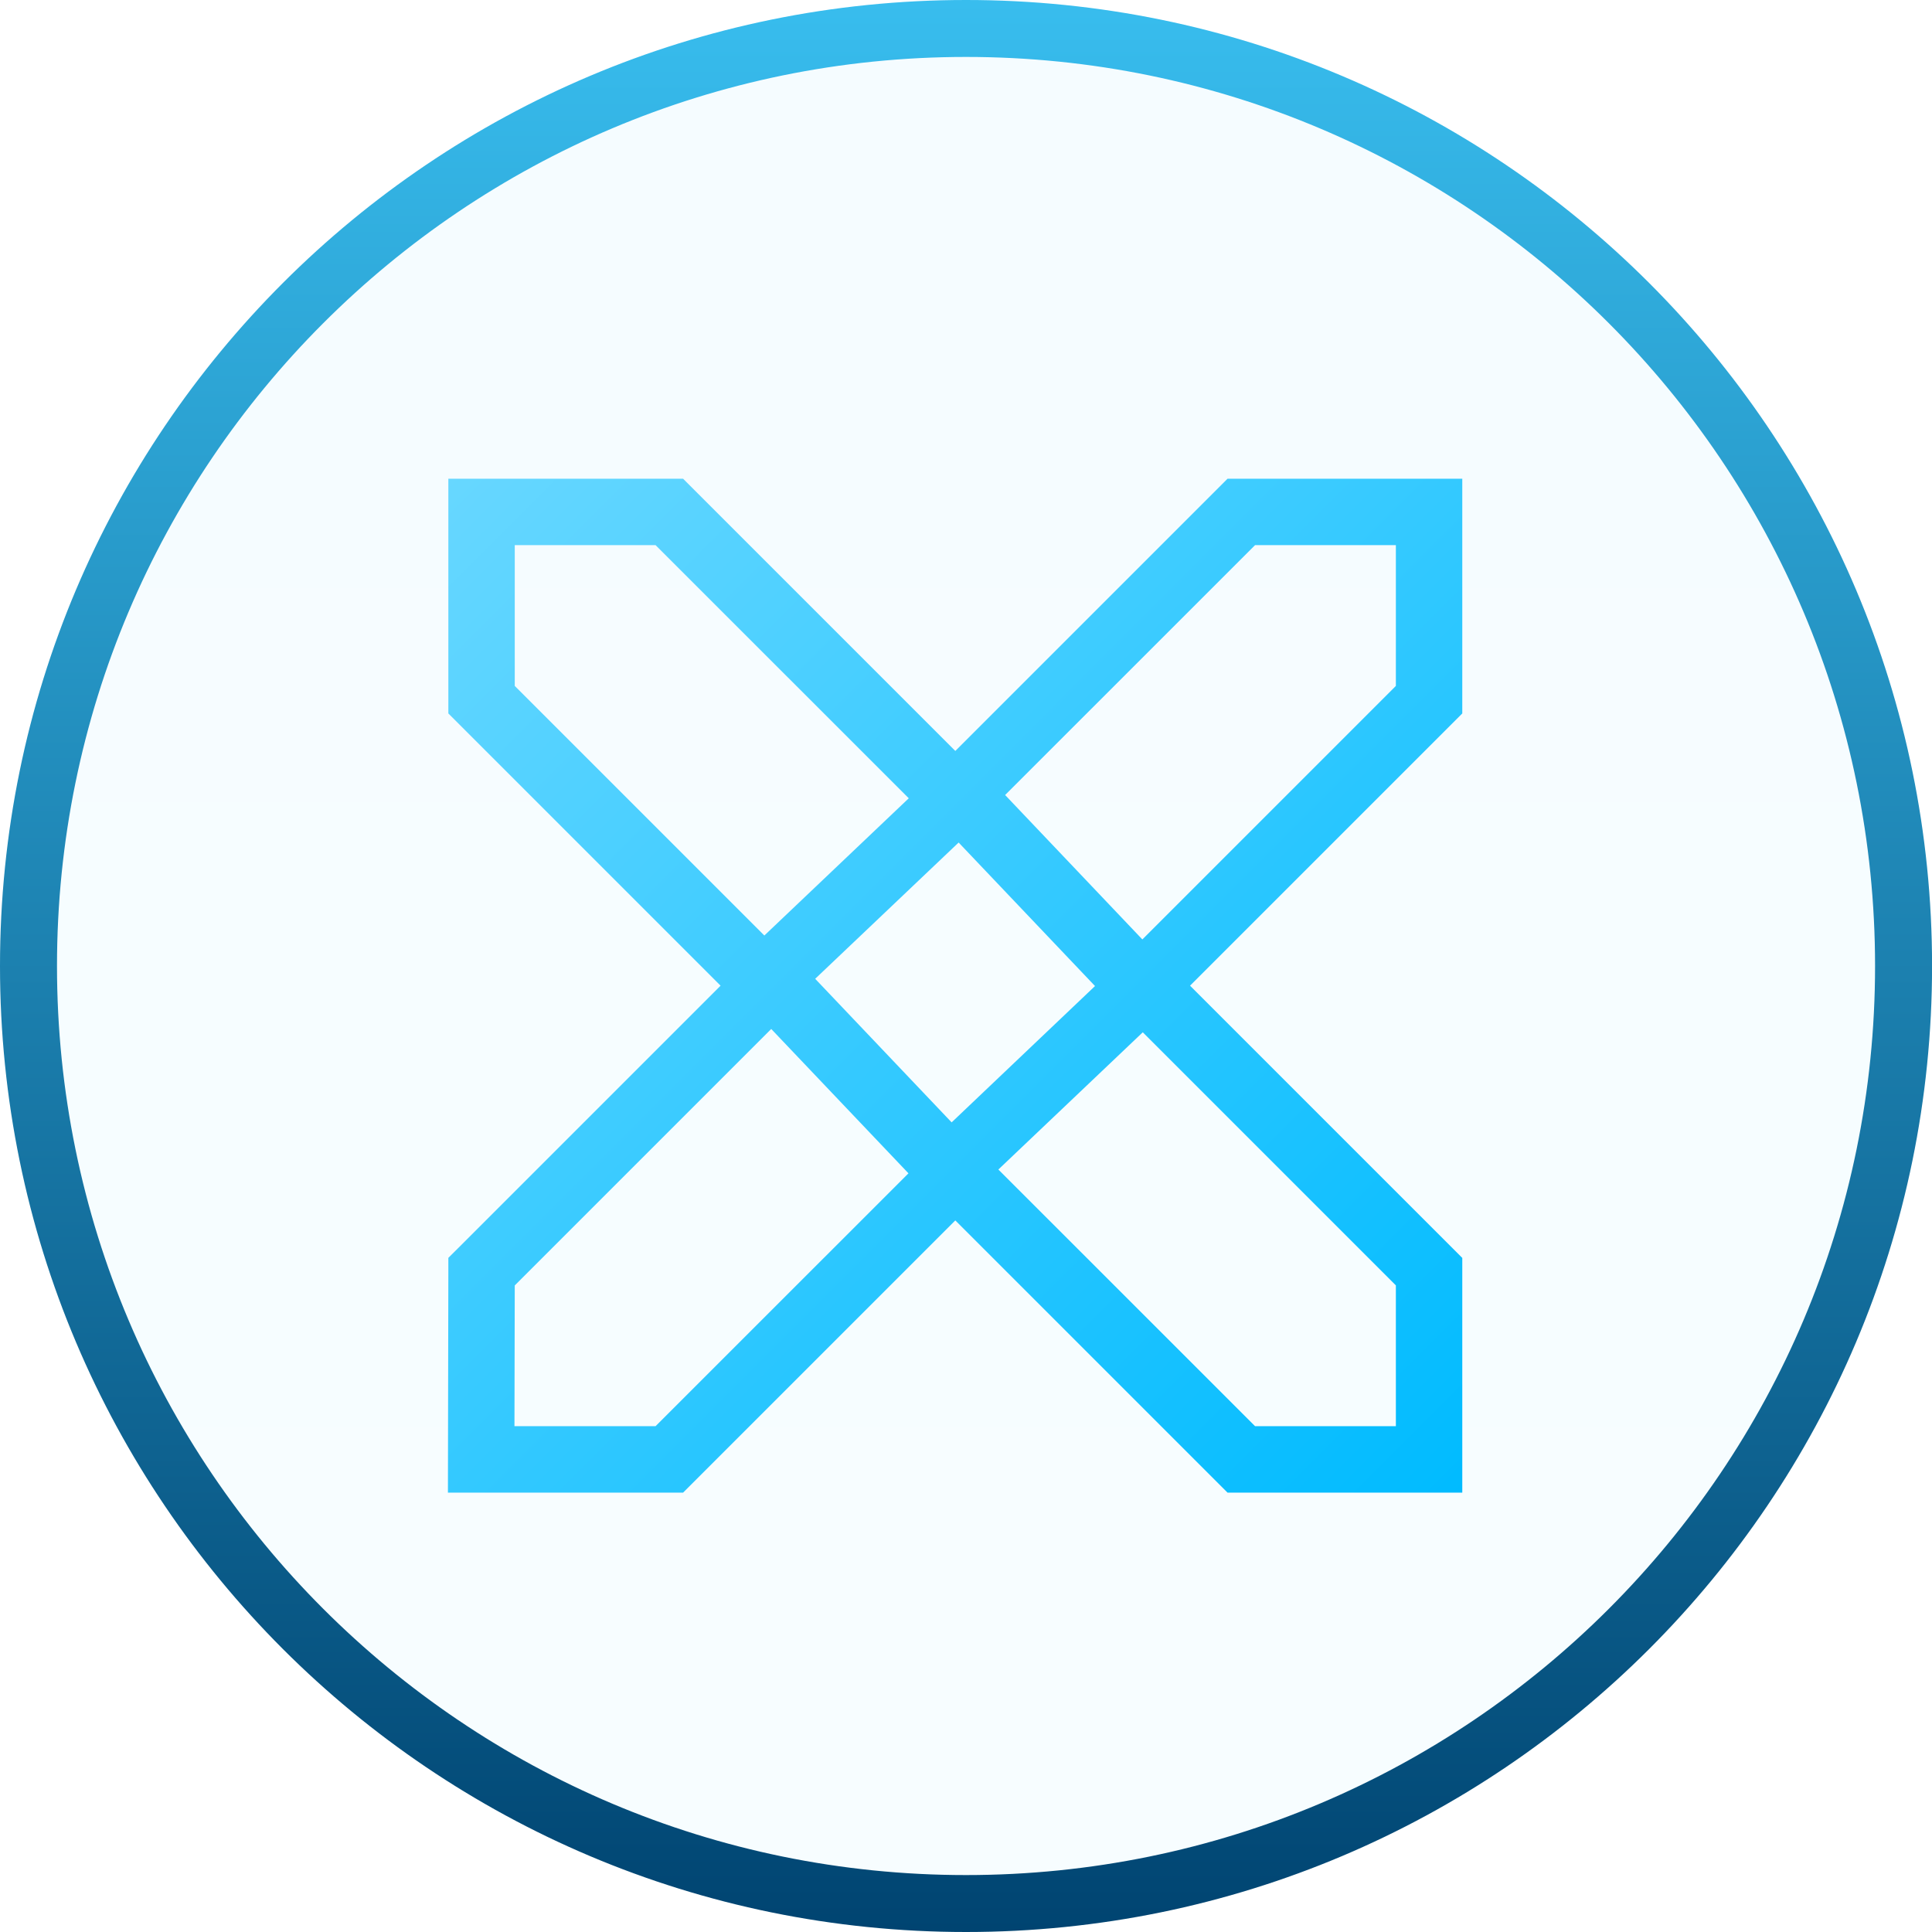 <svg width="32" height="32" viewBox="0 0 32 32" fill="none" xmlns="http://www.w3.org/2000/svg">
<g filter="url(#filter0_b_6791_10975)">
<ellipse cx="16" cy="16" rx="16" ry="16" fill="url(#paint0_linear_6791_10975)" fill-opacity="0.05"/>
</g>
<path d="M32.001 16C32.001 24.837 24.837 32 16 32C7.164 32 0 24.837 0 16C0 7.163 7.164 0 16 0C24.837 0 32.001 7.163 32.001 16ZM0.944 16C0.944 24.316 7.685 31.057 16 31.057C24.316 31.057 31.057 24.316 31.057 16C31.057 7.684 24.316 0.943 16 0.943C7.685 0.943 0.944 7.684 0.944 16Z" fill="url(#paint1_linear_6791_10975)"/>
<g filter="url(#filter1_d_6791_10975)">
<path fill-rule="evenodd" clip-rule="evenodd" d="M7.976 7.604H7.426L7.426 8.154L7.426 11.264L7.426 11.492L7.587 11.653L11.935 16.001L7.587 20.349L7.426 20.509L7.426 20.736L7.42 23.847L7.419 24.398H7.97H11.086H11.314L11.475 24.237L15.823 19.889L20.171 24.237L20.332 24.398H20.56H23.67H24.22V23.848L24.22 20.738V20.51L24.059 20.349L19.711 16.001L24.059 11.653L24.22 11.492V11.264V8.154L24.22 7.604H23.67H20.56H20.332L20.171 7.765L15.823 12.113L11.475 7.765L11.314 7.604H11.086H7.976ZM8.526 11.036L8.526 8.704H10.858L15.052 12.897L12.66 15.17L8.526 11.036ZM12.774 16.718L8.526 20.966L8.521 23.297H10.858L15.047 19.109L12.774 16.718ZM16.536 19.046L20.788 23.297L23.12 23.297L23.12 20.965L18.928 16.773L16.536 19.046ZM18.921 15.235L23.12 11.036L23.12 8.704H20.788L16.648 12.843L18.921 15.235ZM15.762 18.265L13.502 15.887L15.878 13.63L18.137 16.007L15.762 18.265Z" fill="url(#paint2_linear_6791_10975)"/>
</g>
<defs>
<filter id="filter0_b_6791_10975" x="-2.567" y="-2.567" width="37.135" height="37.135" filterUnits="userSpaceOnUse" color-interpolation-filters="sRGB">
<feFlood flood-opacity="0" result="BackgroundImageFix"/>
<feGaussianBlur in="BackgroundImageFix" stdDeviation="1.284"/>
<feComposite in2="SourceAlpha" operator="in" result="effect1_backgroundBlur_6791_10975"/>
<feBlend mode="normal" in="SourceGraphic" in2="effect1_backgroundBlur_6791_10975" result="shape"/>
</filter>
<filter id="filter1_d_6791_10975" x="7.094" y="7.604" width="17.451" height="17.444" filterUnits="userSpaceOnUse" color-interpolation-filters="sRGB">
<feFlood flood-opacity="0" result="BackgroundImageFix"/>
<feColorMatrix in="SourceAlpha" type="matrix" values="0 0 0 0 0 0 0 0 0 0 0 0 0 0 0 0 0 0 127 0" result="hardAlpha"/>
<feOffset dy="0.325"/>
<feGaussianBlur stdDeviation="0.162"/>
<feComposite in2="hardAlpha" operator="out"/>
<feColorMatrix type="matrix" values="0 0 0 0 0 0 0 0 0 0 0 0 0 0 0 0 0 0 0.25 0"/>
<feBlend mode="normal" in2="BackgroundImageFix" result="effect1_dropShadow_6791_10975"/>
<feBlend mode="normal" in="SourceGraphic" in2="effect1_dropShadow_6791_10975" result="shape"/>
</filter>
<linearGradient id="paint0_linear_6791_10975" x1="16" y1="0" x2="16" y2="32" gradientUnits="userSpaceOnUse">
<stop stop-color="#38CDFF"/>
<stop offset="1" stop-color="#66D9FF"/>
</linearGradient>
<linearGradient id="paint1_linear_6791_10975" x1="16" y1="0" x2="16" y2="32" gradientUnits="userSpaceOnUse">
<stop stop-color="#38BDEE"/>
<stop offset="1" stop-color="#004471"/>
</linearGradient>
<linearGradient id="paint2_linear_6791_10975" x1="7.419" y1="7.604" x2="24.22" y2="24.398" gradientUnits="userSpaceOnUse">
<stop stop-color="#67D7FF"/>
<stop offset="1" stop-color="#00BBFF"/>
</linearGradient>
</defs>
</svg>
